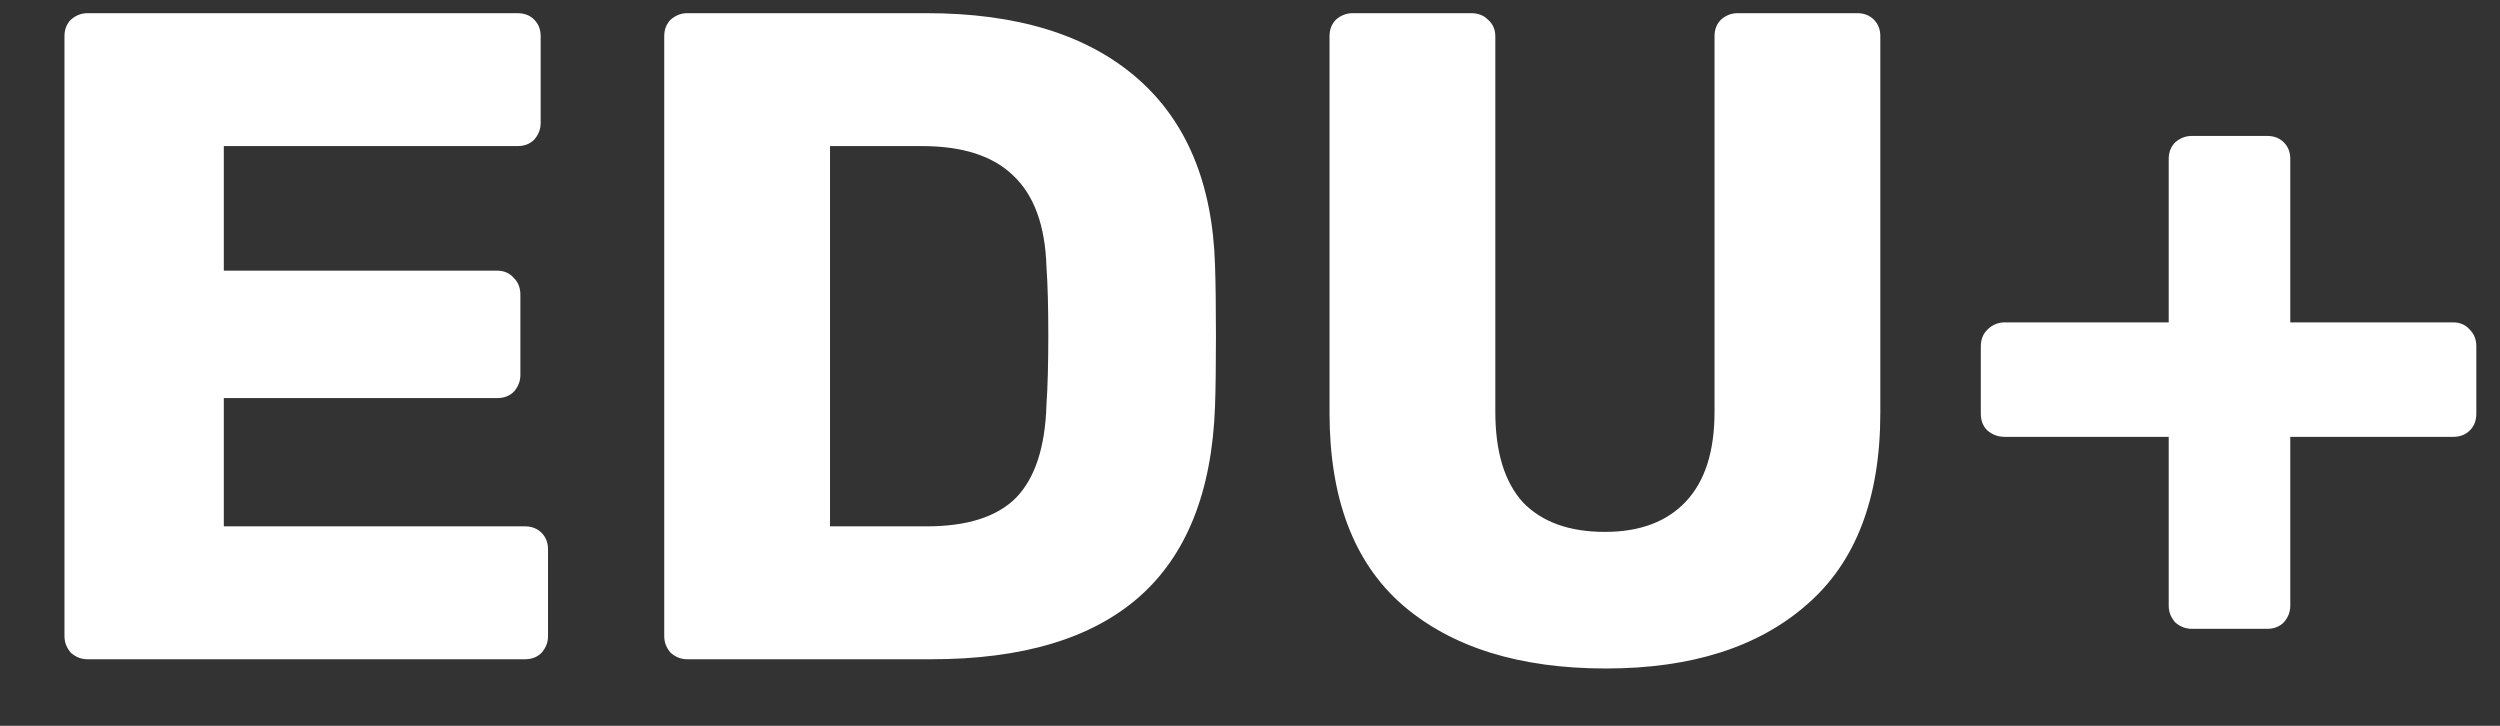 <svg width="124" height="36" viewBox="0 0 124 36" fill="none" xmlns="http://www.w3.org/2000/svg">
<rect x="0" y="0" width="124" height="36" fill="#333333" stroke="none"/>
<path d="M4.34 32.699C4.035 32.699 3.761 32.593 3.518 32.379C3.304 32.135 3.198 31.86 3.198 31.555V1.798C3.198 1.463 3.304 1.188 3.518 0.974C3.761 0.761 4.035 0.654 4.34 0.654H25.674C26.009 0.654 26.284 0.761 26.497 0.974C26.71 1.188 26.817 1.463 26.817 1.798V6.102C26.817 6.407 26.71 6.681 26.497 6.926C26.284 7.139 26.009 7.246 25.674 7.246H11.101V13.426H24.669C25.004 13.426 25.279 13.548 25.492 13.793C25.705 14.006 25.811 14.281 25.811 14.617V18.599C25.811 18.905 25.705 19.179 25.492 19.423C25.279 19.637 25.004 19.744 24.669 19.744H11.101V26.107H26.04C26.375 26.107 26.649 26.214 26.862 26.428C27.075 26.641 27.182 26.916 27.182 27.252V31.555C27.182 31.86 27.075 32.135 26.862 32.379C26.649 32.593 26.375 32.699 26.04 32.699H4.34ZM34.088 32.699C33.784 32.699 33.51 32.593 33.266 32.379C33.053 32.135 32.946 31.86 32.946 31.555V1.798C32.946 1.463 33.053 1.188 33.266 0.974C33.51 0.761 33.784 0.654 34.088 0.654H45.966C50.443 0.654 53.915 1.722 56.382 3.858C58.849 5.995 60.143 9.093 60.265 13.152C60.295 14.037 60.311 15.212 60.311 16.677C60.311 18.142 60.295 19.301 60.265 20.156C60.113 24.398 58.849 27.557 56.473 29.632C54.128 31.677 50.702 32.699 46.194 32.699H34.088ZM45.966 26.107C47.976 26.107 49.453 25.634 50.397 24.688C51.341 23.711 51.844 22.17 51.905 20.064C51.966 19.179 51.996 18.035 51.996 16.631C51.996 15.227 51.966 14.098 51.905 13.243C51.844 11.198 51.296 9.688 50.26 8.711C49.255 7.734 47.748 7.246 45.738 7.246H41.169V26.107H45.966ZM79.65 33.157C75.356 33.157 71.99 32.104 69.554 29.998C67.148 27.893 65.945 24.718 65.945 20.476V1.798C65.945 1.463 66.051 1.188 66.264 0.974C66.508 0.761 66.782 0.654 67.087 0.654H72.98C73.315 0.654 73.589 0.761 73.802 0.974C74.046 1.188 74.168 1.463 74.168 1.798V20.43C74.168 22.414 74.625 23.91 75.538 24.917C76.482 25.894 77.838 26.382 79.604 26.382C81.34 26.382 82.68 25.878 83.624 24.871C84.569 23.864 85.041 22.384 85.041 20.43V1.798C85.041 1.463 85.147 1.188 85.361 0.974C85.604 0.761 85.878 0.654 86.183 0.654H92.122C92.457 0.654 92.731 0.761 92.944 0.974C93.157 1.188 93.264 1.463 93.264 1.798V20.476C93.264 24.718 92.046 27.893 89.609 29.998C87.203 32.104 83.883 33.157 79.65 33.157ZM108.71 31.189C108.406 31.189 108.131 31.082 107.888 30.868C107.675 30.624 107.568 30.349 107.568 30.044V21.667H99.436C99.101 21.667 98.812 21.56 98.568 21.346C98.355 21.133 98.248 20.858 98.248 20.522V17.18C98.248 16.845 98.355 16.57 98.568 16.356C98.812 16.112 99.101 15.99 99.436 15.99H107.568V7.887C107.568 7.551 107.675 7.277 107.888 7.063C108.131 6.849 108.406 6.743 108.71 6.743H112.456C112.791 6.743 113.065 6.849 113.278 7.063C113.492 7.277 113.598 7.551 113.598 7.887V15.99H121.684C122.019 15.99 122.294 16.112 122.507 16.356C122.72 16.57 122.826 16.845 122.826 17.18V20.522C122.826 20.858 122.72 21.133 122.507 21.346C122.294 21.56 122.019 21.667 121.684 21.667H113.598V30.044C113.598 30.349 113.492 30.624 113.278 30.868C113.065 31.082 112.791 31.189 112.456 31.189H108.71Z" fill="white"/>
</svg>
